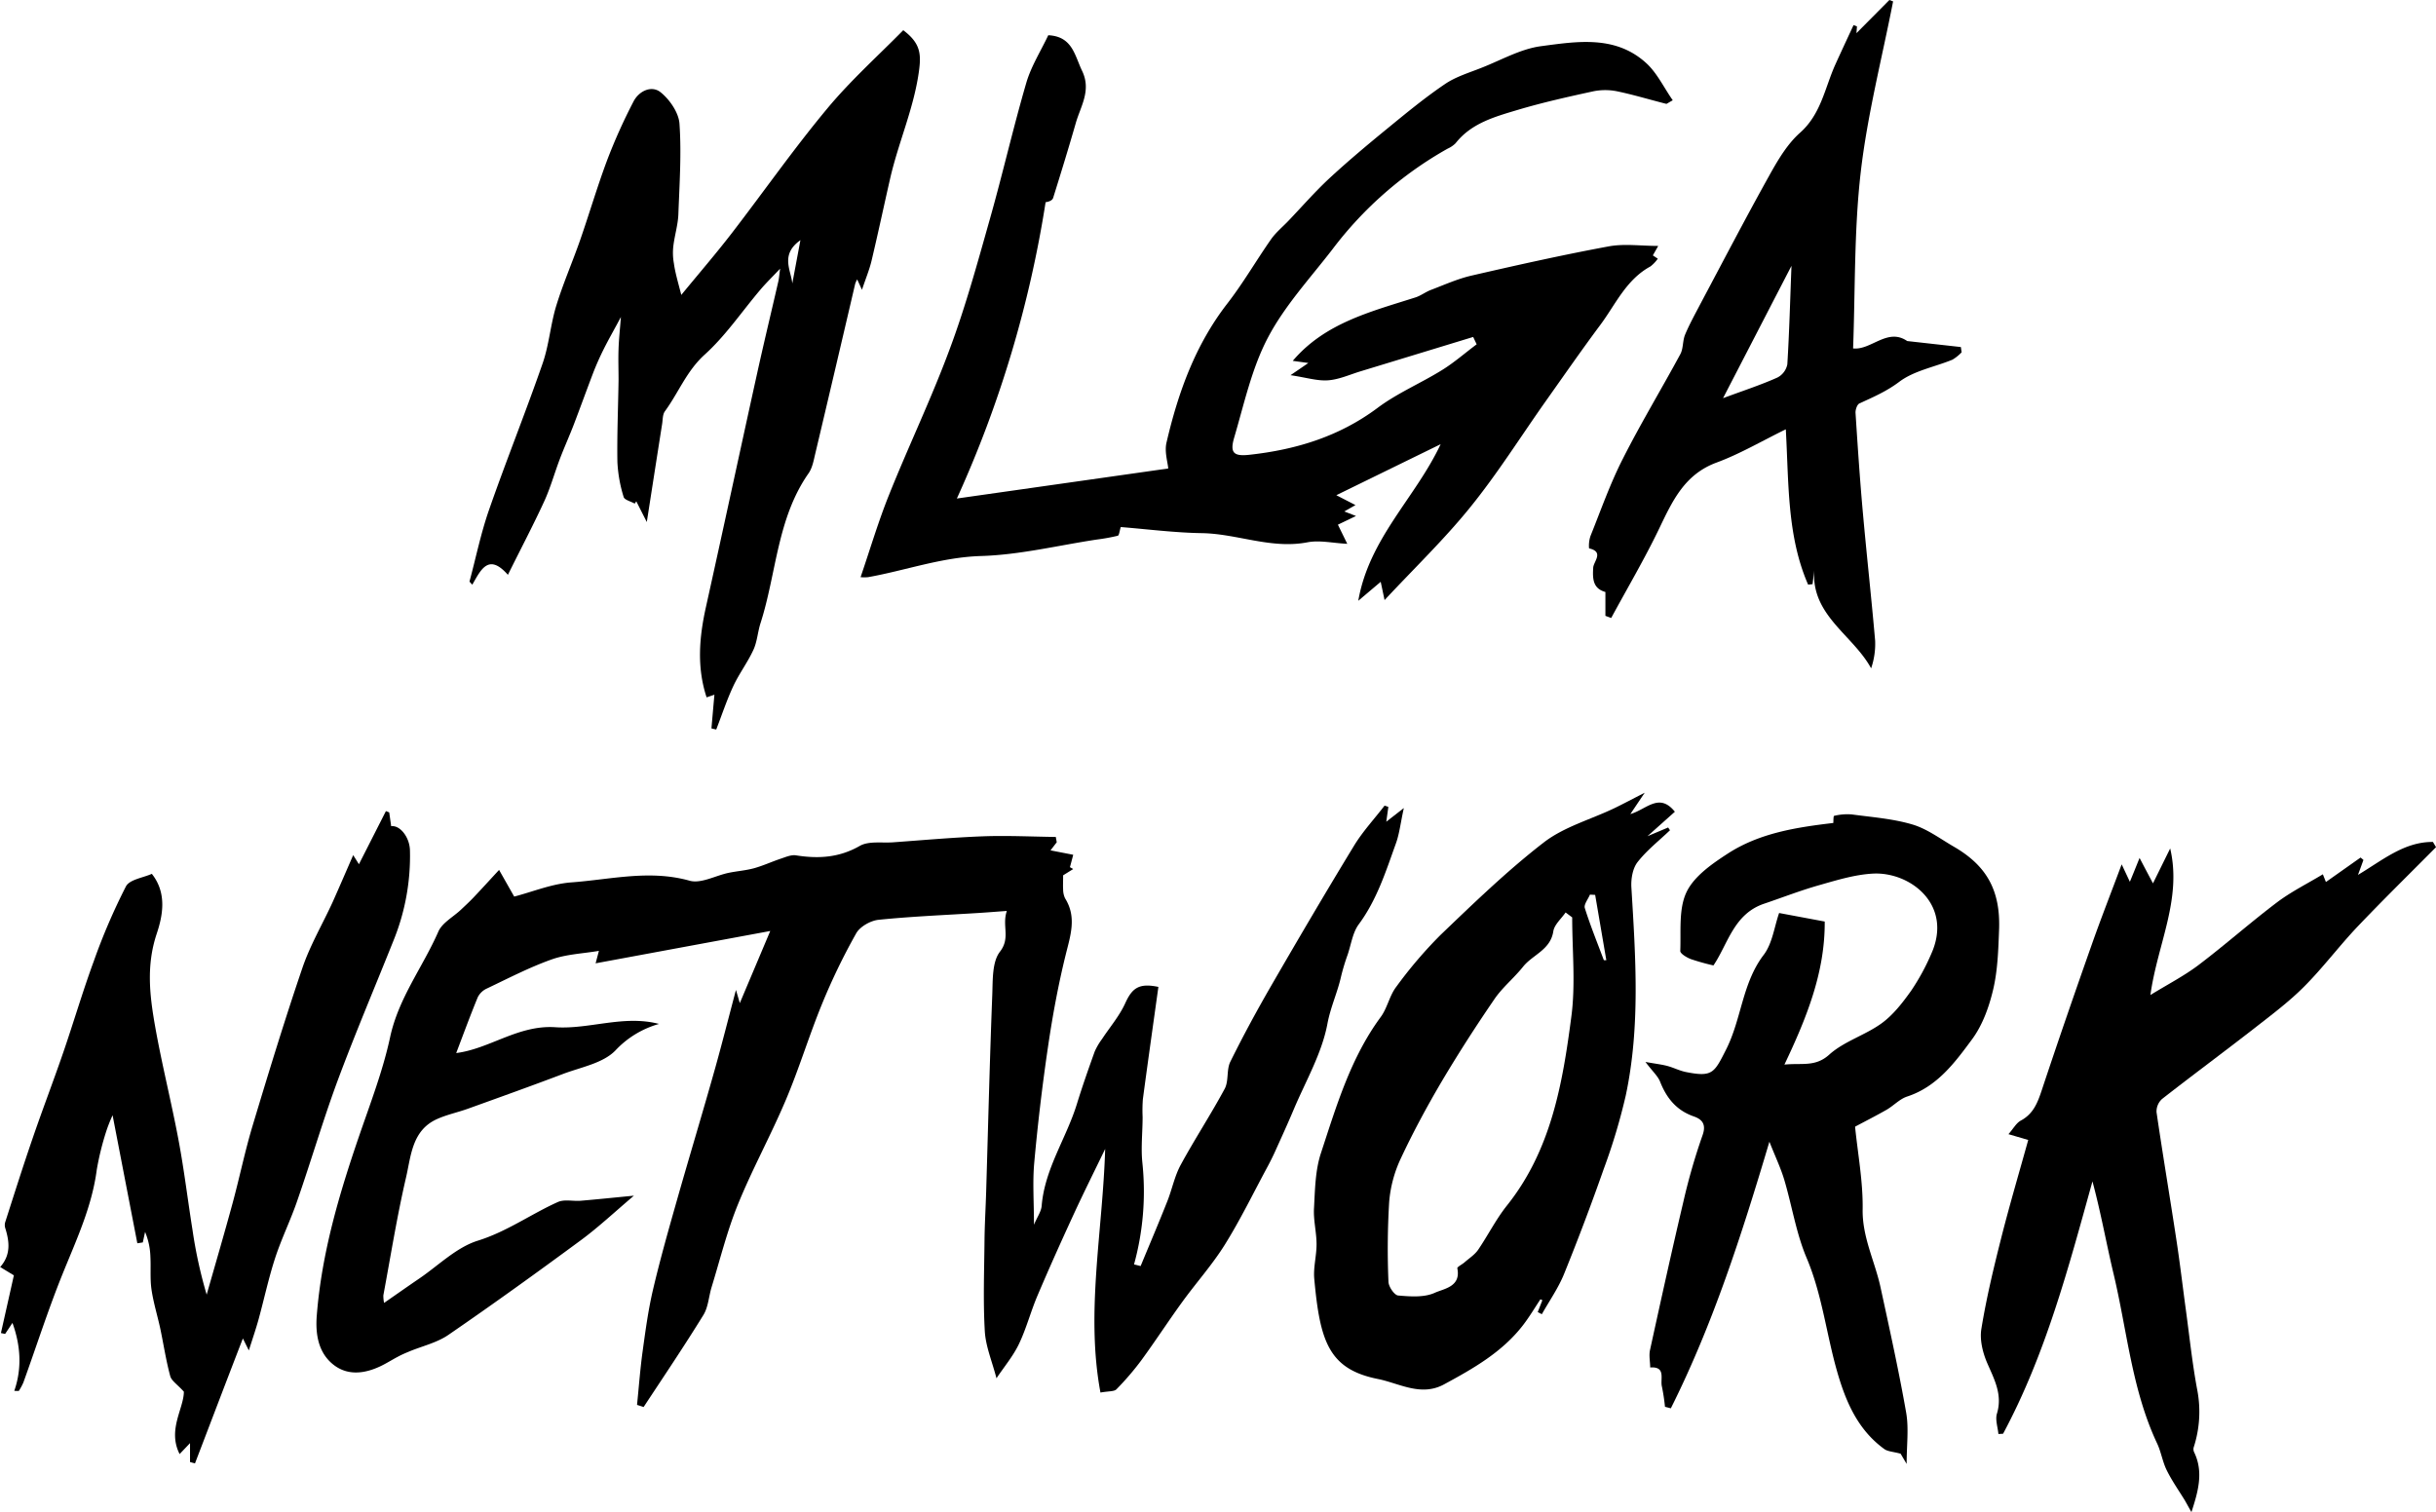 <svg id="Layer_1" data-name="Layer 1" xmlns="http://www.w3.org/2000/svg" viewBox="0 0 739.28 458.94"><title>MLGA-Network-Stacked</title><path d="M548.79,264.24c-.17,1.22-.34,2.44-.63,4.49l5.33-4.15c-1,4.49-1.32,7.72-2.39,10.69-3.06,8.5-5.77,17.14-11.29,24.6-1.86,2.52-2.31,6.08-3.36,9.18a64.5,64.5,0,0,0-2,6.61c-1.08,4.86-3.2,9.32-4.15,14.39-1.68,9-6.59,17.4-10.22,26-1.82,4.33-3.78,8.6-5.71,12.88-.75,1.65-1.57,3.27-2.43,4.86-4.21,7.82-8.11,15.84-12.8,23.36-3.81,6.09-8.67,11.52-12.9,17.35s-8.13,11.84-12.36,17.63a84.47,84.47,0,0,1-7.6,8.87c-.72.74-2.4.54-4.86,1-4.53-24.24.67-48.8,1.43-73.95-3.23,6.67-6.39,13-9.33,19.35-3.85,8.34-7.62,16.72-11.21,25.17-2.06,4.83-3.38,10-5.64,14.71-1.75,3.65-4.44,6.85-6.81,10.38-1.34-5.16-3.28-9.68-3.54-14.29-.53-9.13-.18-18.32-.09-27.48.05-4.93.35-9.86.5-14.8.6-20,1.09-40,1.86-59.91.17-4.44-.07-9.91,2.33-13,3.28-4.23.53-7.86,2.09-12.37-3.3.24-5.79.44-8.27.6-10.22.65-20.47,1.05-30.65,2.09-2.43.25-5.63,2.05-6.79,4.09A191.14,191.14,0,0,0,376.94,324c-3.94,9.61-6.95,19.6-11,29.17-4.52,10.7-10.15,20.93-14.53,31.69-3.31,8.12-5.42,16.73-8,25.14-.87,2.84-1,6.08-2.52,8.51-5.81,9.43-12,18.6-18.11,27.88l-2-.65c.55-5.4.95-10.83,1.69-16.21.86-6.25,1.7-12.53,3.13-18.65,2.11-9,4.63-17.91,7.16-26.81,3.87-13.64,8-27.22,11.82-40.86,2-7.16,3.83-14.4,6.22-23.42.64,2.17.94,3.21,1.17,4,3.24-7.68,6.16-14.58,9.24-21.89l-53,9.81c.43-1.63.74-2.78,1-3.78-4.83.82-9.83,1-14.34,2.6-6.76,2.4-13.19,5.75-19.69,8.84a5.76,5.76,0,0,0-2.74,2.64c-2.25,5.46-4.28,11-6.54,16.94,10.25-1.31,18.81-8.59,30.11-7.84,10.29.69,20.74-3.81,31.44-1a28.76,28.76,0,0,0-13.27,8.09c-3.72,3.8-10.23,5-15.62,7-9.65,3.66-19.37,7.14-29.09,10.64-3.16,1.14-6.52,1.82-9.55,3.22-7.45,3.45-7.73,11.12-9.24,17.62-2.75,11.83-4.66,23.86-6.89,35.81a10.79,10.79,0,0,0,.22,2.3c3.87-2.68,7.28-5.09,10.74-7.44,5.85-4,11.24-9.43,17.7-11.45,8.86-2.76,16.12-8.06,24.31-11.74,2-.88,4.61-.19,6.92-.38,4.85-.41,9.7-.92,16.15-1.54-6,5.1-10.85,9.65-16.13,13.54-13.25,9.77-26.61,19.4-40.18,28.72-3.45,2.37-7.85,3.37-11.8,5-1.2.5-2.4,1-3.56,1.64-1.75.92-3.43,2-5.22,2.85-5,2.38-10.23,2.94-14.56-.66s-5.25-9.07-4.79-14.78c1.48-18.8,6.75-36.67,12.83-54.38,3.41-9.94,7.23-19.84,9.43-30.07,2.56-11.89,9.93-21.28,14.62-32,1.18-2.7,4.52-4.45,6.85-6.65,1.3-1.23,2.63-2.45,3.86-3.75,2.47-2.6,4.88-5.26,7.73-8.34,1.76,3.1,3.12,5.51,4.59,8.09,5.62-1.46,11.43-3.88,17.38-4.31,11.86-.87,23.68-3.91,35.81-.52,3.47,1,7.89-1.55,11.9-2.38,2.56-.53,5.21-.71,7.72-1.4,2.76-.77,5.4-2,8.13-2.91,1.47-.49,3.11-1.21,4.53-1,6.8,1.08,13.11.74,19.4-2.86,2.69-1.54,6.69-.85,10.1-1.09,9.17-.66,18.32-1.49,27.5-1.83,7.28-.26,14.59.11,21.89.2l.29,1.61-1.89,2.46,6.89,1.34c-.33,1.26-.65,2.51-1,3.76l1,.57L450.09,285c0,1.94-.07,3.11,0,4.26a6.41,6.41,0,0,0,.59,2.72c3.62,5.79,1.59,11.4.14,17.33-2.23,9.07-3.93,18.3-5.29,27.54q-2.6,17.6-4.2,35.32c-.54,5.9-.09,11.9-.09,18.89,1-2.39,2.2-4,2.34-5.76.93-11.27,7.52-20.54,10.72-31,1.64-5.32,3.49-10.57,5.37-15.81a19.66,19.66,0,0,1,2.22-3.79c2.35-3.58,5.23-6.92,7-10.77,2.11-4.66,4.12-6.31,10.11-5.06-1.57,11.31-3.19,22.69-4.71,34.09a45.39,45.39,0,0,0-.08,5.35c0,4.62-.54,9.28-.08,13.85a83.42,83.42,0,0,1-2.52,30.94l2,.5c2.7-6.53,5.46-13,8.07-19.59,1.46-3.66,2.22-7.65,4.07-11.08,4.25-7.83,9.16-15.3,13.38-23.15,1.26-2.35.5-5.75,1.69-8.17,3.88-7.85,8.06-15.56,12.44-23.14,8.23-14.23,16.56-28.41,25.11-42.45,2.64-4.33,6.16-8.13,9.27-12.17Z" transform="translate(-127.45 -19.31)"/><path d="M574.53,121.59q-17.28,5.28-34.56,10.54c-3.16,1-6.31,2.4-9.53,2.62s-6.44-.82-11.34-1.56c2.23-1.52,3.51-2.39,5.41-3.7l-4.73-.65c9.78-11.52,23.72-14.93,37.22-19.25,1.65-.52,3.09-1.67,4.71-2.28,4.08-1.55,8.12-3.38,12.34-4.35,13.81-3.18,27.66-6.28,41.59-8.86,4.74-.88,9.78-.14,15.05-.14l-1.63,2.87,1.5,1a10.66,10.66,0,0,1-2.23,2.35c-7.36,4-10.55,11.48-15.19,17.72-5.68,7.62-11.1,15.44-16.6,23.2-7.6,10.75-14.65,22-22.9,32.18-7.84,9.71-16.92,18.43-26,28.18-.5-2.39-.78-3.72-1.17-5.55l-6.81,5.76c3.31-19,17.34-31.23,25-47.53L533,169.62l5.81,3c-1.17.67-2.2,1.26-3.4,1.93l3.56,1.38-5.49,2.64c.76,1.57,1.55,3.17,2.84,5.81-4.4-.22-8.4-1.17-12.09-.46-11,2.12-21.28-2.6-32-2.78-8.36-.13-16.7-1.22-24.65-1.85-.38,1.18-.48,2.52-.91,2.64a58.61,58.61,0,0,1-6.35,1.15c-11.71,1.77-23.39,4.65-35.15,5-11.94.36-22.85,4.38-34.28,6.42a12.36,12.36,0,0,1-2.27,0c2.88-8.43,5.35-16.79,8.58-24.85,6-15,13-29.55,18.57-44.65,4.75-12.78,8.36-26,12.07-39.13,3.9-13.77,7.08-27.74,11.09-41.48,1.47-5,4.41-9.64,6.65-14.38,7.34.35,8,6.1,10.27,10.82,2.86,5.95-.46,10.72-1.93,15.87-2.18,7.59-4.5,15.14-6.86,22.68-.21.68-1.1,1.14-2.29,1.31a346.14,346.14,0,0,1-26.93,89.94l64.15-9.12c-.16-1.93-1.18-5.08-.53-7.85,3.53-15.19,8.73-29.67,18.48-42.24,4.79-6.18,8.72-13,13.22-19.44,1.46-2.09,3.5-3.76,5.28-5.62,4.16-4.35,8.12-8.91,12.53-13,5.67-5.24,11.61-10.21,17.59-15.1,5.68-4.65,11.36-9.34,17.42-13.44,3.34-2.27,7.43-3.47,11.25-5,5.91-2.33,11.73-5.67,17.87-6.49,11-1.46,22.65-3.4,32,5.18,3.27,3,5.3,7.38,8,11.24-1.5.81-1.82,1.13-2,1.07-5-1.26-9.87-2.75-14.87-3.79a18.11,18.11,0,0,0-7.26,0c-7.7,1.68-15.42,3.4-23,5.66-6.87,2.06-14,4-18.78,10.1a8,8,0,0,1-2.41,1.64A113.31,113.31,0,0,0,531.81,95c-6.77,8.77-14.48,17.11-19.57,26.79-4.92,9.35-7.22,20.12-10.25,30.39-1.36,4.65-.07,5.69,4.66,5.17,14.11-1.55,27.2-5.53,38.84-14.21,6-4.5,13.14-7.5,19.57-11.49,3.71-2.29,7-5.2,10.53-7.83Z" transform="translate(-127.45 -19.31)"/><path d="M334.21,108.83c5.36-6.53,10.5-12.49,15.3-18.71,9.7-12.59,18.82-25.65,29-37.87,7.07-8.52,15.42-16,23.06-23.77,4.89,3.7,5.47,6.74,4.85,11.76-1.44,11.54-6.24,22-8.8,33.13-1.91,8.35-3.69,16.74-5.67,25.08-.64,2.69-1.72,5.27-2.91,8.82l-1.45-3.15a8,8,0,0,0-.6,1.3q-6,25.76-12.1,51.5c-.5,2.08-.88,4.39-2.07,6.08-9.56,13.67-9.71,30.33-14.57,45.47-.86,2.68-1,5.63-2.18,8.14-1.74,3.78-4.31,7.17-6.07,10.94-2,4.28-3.48,8.79-5.19,13.2l-1.45-.34c.28-3.26.57-6.53.9-10.23l-2.37.8c-3-9.11-2.25-18.18-.22-27.34,5.26-23.69,10.35-47.42,15.58-71.12,2.05-9.3,4.29-18.57,6.42-27.85.2-.89.26-1.82.53-3.81-2.49,2.63-4.35,4.43-6,6.39-5.62,6.62-10.56,14-16.94,19.74-5.49,5-7.92,11.57-12.05,17.19-.7,1-.61,2.53-.82,3.83-1.48,9.39-2.94,18.78-4.65,29.75l-3.19-6.29-.48.7c-1.16-.67-3.09-1.12-3.35-2a42.64,42.64,0,0,1-1.9-10.57c-.14-8.33.23-16.67.35-25,0-3.14-.12-6.28,0-9.41.09-2.84.41-5.67.71-9.66-2,3.78-3.68,6.68-5.17,9.66-1.19,2.38-2.28,4.81-3.24,7.29-2,5.24-3.91,10.54-5.92,15.79-1.34,3.48-2.88,6.88-4.2,10.36-1.63,4.29-2.85,8.75-4.76,12.9-3.35,7.27-7.09,14.36-11,22.26-5.91-6.73-8.24-1.47-10.81,3l-.85-.94c1.95-7.27,3.46-14.69,5.93-21.78,5.18-14.86,11.06-29.47,16.22-44.32,2-5.68,2.42-11.87,4.18-17.63,2.07-6.74,4.91-13.23,7.23-19.88,2.81-8.08,5.22-16.31,8.22-24.32a168.59,168.59,0,0,1,8-17.8c1.64-3.19,5.46-5,8.2-2.82s5.52,6.19,5.75,9.57c.63,9.12,0,18.35-.34,27.52-.13,3.21-1.14,6.38-1.52,9.59a17.77,17.77,0,0,0,.17,5.3C332.35,102.08,333.2,104.88,334.21,108.83Zm33.69-3.49,2.46-13.13C364.16,96.6,367.51,101.32,367.9,105.34Z" transform="translate(-127.45 -19.31)"/><path d="M690.43,361.3c.82,8.19,2.43,16.68,2.3,25.14s3.74,15.78,5.44,23.68c2.74,12.64,5.54,25.28,7.77,38,.83,4.77.14,9.81.14,15.54-1-1.68-1.7-2.89-1.83-3.1-2.24-.62-3.92-.64-5-1.45-8.11-5.91-11.74-14.57-14.37-23.86-3.2-11.31-4.49-23.08-9.15-34.1-3.18-7.51-4.44-15.82-6.78-23.7-1.06-3.56-2.68-6.94-4.52-11.59-8.49,28.53-17.19,55.52-29.91,80.92l-1.78-.46a59.8,59.8,0,0,0-.93-6.14c-.58-2.24,1.33-6.16-3.56-5.79,0-1.76-.42-3.59-.06-5.26,3.28-15,6.58-30,10.12-45a186.15,186.15,0,0,1,5.84-20.26c1.23-3.42-.3-4.86-2.65-5.68-5.28-1.84-8.26-5.54-10.24-10.54-.68-1.72-2.26-3.09-4.45-6,3.19.57,5,.77,6.67,1.22,1.9.51,3.71,1.46,5.63,1.84,8.06,1.6,8.58.29,12.22-6.92,4.66-9.23,4.83-20.06,11.36-28.63,2.65-3.47,3.22-8.51,4.69-12.72l13.84,2.59c.11,15.25-5.4,29.06-12.23,43.42,5.32-.54,9.34.8,13.58-3,4.5-4.07,10.93-5.91,15.93-9.54,3.51-2.56,6.36-6.24,8.92-9.84a67.28,67.28,0,0,0,6.14-11.25c6.66-14.87-6.39-24.94-17.72-24.34-5.51.3-11,2-16.37,3.53-5.62,1.59-11.09,3.73-16.63,5.6-9.25,3.11-11,12.27-15.39,18.74a66.58,66.58,0,0,1-6.86-1.92c-1.26-.48-3.24-1.67-3.21-2.47.25-6-.54-12.73,1.89-17.85,2.29-4.81,7.71-8.58,12.49-11.68,9.68-6.29,20.91-8,32.06-9.32.06-.6,0-2.11.26-2.16a16.9,16.9,0,0,1,5.28-.44c6.2.84,12.53,1.3,18.47,3.06,4.46,1.32,8.44,4.34,12.56,6.73,10,5.78,14.19,13.31,13.74,25.22-.23,6.06-.41,12.24-1.78,18.09-1.24,5.29-3.22,10.83-6.4,15.14-5.22,7.07-10.59,14.4-19.7,17.39-2.27.74-4.08,2.75-6.22,4C696.78,358,693.45,359.68,690.43,361.3Z" transform="translate(-127.45 -19.31)"/><path d="M594.12,417.57l1.41-3.6-.59-.28c-1.72,2.59-3.31,5.28-5.2,7.75-6.32,8.25-15.13,13.25-24.06,18.08-7,3.79-13.55-.33-20.07-1.64-15-3-17.58-11.56-19.31-30.46C526,404,527,400.5,527,397c0-3.68-1-7.38-.77-11,.3-5.58.37-11.42,2.09-16.65,4.71-14.32,9-28.92,18.16-41.35,2-2.71,2.64-6.44,4.68-9.12a132.82,132.82,0,0,1,13.46-15.78c10.13-9.7,20.27-19.52,31.34-28.08,6.1-4.71,14.11-6.92,21.24-10.31,2.76-1.32,5.46-2.78,9.39-4.78l-4.36,6.48c4.9-1.4,8.73-6.66,13.51-.71l-8.32,7.43,6.28-2.65.56.84c-3.34,3.19-7.05,6.09-9.86,9.69-1.47,1.9-2,5.07-1.86,7.6,1.28,21.15,2.75,42.31-1.71,63.25a180.74,180.74,0,0,1-6.66,22.23q-5.65,16.1-12.06,31.92c-1.74,4.28-4.46,8.15-6.74,12.21Zm10.46-119.8-2-1.5c-1.3,1.9-3.41,3.68-3.73,5.73-.87,5.67-6.25,7.07-9.17,10.73-2.73,3.43-6.26,6.27-8.71,9.86-5.58,8.15-10.94,16.47-16,25-4.48,7.61-8.69,15.41-12.43,23.41a38.19,38.19,0,0,0-3.5,13.11,235.5,235.5,0,0,0-.22,24.21c0,1.5,1.8,4.12,2.94,4.22,3.7.32,7.91.64,11.12-.82,2.76-1.26,8-1.81,6.84-7.43-.08-.43,1.44-1.16,2.17-1.8,1.42-1.25,3.11-2.32,4.15-3.83,3-4.41,5.44-9.3,8.76-13.46,13.34-16.72,16.85-36.86,19.49-57.07C605.65,318.15,604.58,307.89,604.58,297.77Zm9.6,13h.76l-3.39-19.83-1.58-.08c-.56,1.37-1.9,3-1.56,4.07C610.09,300.27,612.21,305.48,614.18,310.74Z" transform="translate(-127.45 -19.31)"/><path d="M780.84,287.44l5.22-10.6c3.62,15.47-3.89,29.12-6,44.49,5.29-3.26,10.23-5.79,14.59-9.09,8.11-6.14,15.74-12.92,23.85-19.05,4.26-3.21,9.12-5.62,13.89-8.5.26.65.57,1.42.93,2.34l10.52-7.43.87.73c-.5,1.39-1,2.77-1.66,4.54,7.39-4.4,14-10.07,22.75-10l.94,1.59c-7.94,8-16,15.9-23.79,24.08-5.61,5.91-10.52,12.51-16.27,18.27-4.64,4.65-10,8.65-15.18,12.7-9.26,7.2-18.69,14.17-27.93,21.4a5.09,5.09,0,0,0-1.65,4c1.88,12.88,4.05,25.72,6,38.58,1.08,7,1.9,14.08,2.86,21.12,1.14,8.35,2,16.76,3.57,25a35,35,0,0,1-1.17,17.07,2.22,2.22,0,0,0,.16,1.45c2.89,6,1.22,11.9-.83,18.16-.77-1.35-1.38-2.47-2-3.56-1.84-3-3.92-5.95-5.49-9.13-1.28-2.57-1.7-5.56-2.93-8.17-7.66-16.28-9.09-34.15-13.18-51.33-2.22-9.29-3.87-18.7-6.44-28.2-7.28,26.23-14.2,52.5-27.12,76.6l-1.42.08c-.19-2.07-1-4.32-.45-6.17,1.73-5.7-.71-10.25-2.87-15.19-1.4-3.19-2.4-7.15-1.86-10.49,1.5-9.26,3.7-18.42,6-27.52,2.53-10,5.47-19.94,8.23-29.88l-6-1.76c1.47-1.66,2.36-3.38,3.76-4.13,3.87-2.08,5.13-5.55,6.41-9.4,4.91-14.8,10-29.53,15.19-44.23,2.75-7.8,5.77-15.5,9-24.14l2.49,5.29c.83-2,1.64-4,2.94-7.24C778.43,282.91,779.71,285.3,780.84,287.44Z" transform="translate(-127.45 -19.31)"/><path d="M131.78,441.49c2.44-7,1.86-14-.55-20.63L129,424.21l-1.27-.28c1.29-5.74,2.58-11.47,3.93-17.51l-4.16-2.52c3.29-3.69,2.83-7.71,1.54-11.83a3.14,3.14,0,0,1,0-1.82c2.68-8.35,5.32-16.71,8.17-25,3-8.81,6.35-17.51,9.38-26.31,3.18-9.24,5.93-18.64,9.3-27.81a187.13,187.13,0,0,1,9.78-22.77c1.12-2.11,5.26-2.63,7.86-3.81,4.73,5.95,3.24,12.91,1.47,18.21-3.21,9.64-2.12,18.79-.47,28.1,2.05,11.59,4.95,23,7.12,34.6,1.69,9,2.78,18.16,4.23,27.23a140,140,0,0,0,4.29,19.59c2.65-9.29,5.37-18.56,7.9-27.88,2.12-7.82,3.74-15.78,6.08-23.53,4.82-16,9.7-32,15.11-47.87,2.35-6.87,6.11-13.25,9.15-19.89,2-4.47,3.94-9,6.23-14.24l1.74,2.76,8.19-16.12,1,.39.6,4.19c2.7-.35,5.57,3.34,5.69,7.25a68.2,68.2,0,0,1-5.11,27.76c-5.61,14.06-11.55,28-16.82,42.18-4.44,12-8,24.21-12.19,36.26-2,5.92-4.82,11.6-6.77,17.56s-3.32,12.34-5,18.51c-.81,2.95-1.81,5.86-3,9.6l-1.81-3.63c-5,12.91-9.74,25.42-14.54,37.93l-1.5-.42v-5.74l-3.16,3.32c-3.73-7.36,1.28-13.82,1.29-18.94-2-2.22-3.75-3.29-4.14-4.73-1.27-4.71-2-9.55-3-14.33-.86-4-2.1-7.93-2.69-12-.47-3.29-.14-6.68-.33-10a21.12,21.12,0,0,0-1.61-7.43l-.69,3.19-1.66.26c-2.48-12.8-4.95-25.6-7.51-38.86a46,46,0,0,0-1.92,4.85,85.17,85.17,0,0,0-2.88,11.66c-1.45,11.17-6.13,21.17-10.29,31.44-4.42,10.9-8,22.13-12,33.2a17.92,17.92,0,0,1-1.38,2.54Z" transform="translate(-127.45 -19.31)"/><path d="M691,27.32c-.07,1-.14,2-.15,2.06l10-10.07,1.12.43c-3.38,17.31-7.83,34.5-9.84,52s-1.63,35.37-2.3,53.33c5.47.61,10.43-6.38,16.42-2.24l16.29,1.82c.07.53.15,1.06.23,1.59a12.76,12.76,0,0,1-2.8,2.25c-5.42,2.23-11.63,3.32-16.13,6.71-3.86,2.91-7.9,4.64-12.08,6.56-.71.32-1.25,1.92-1.19,2.89.64,9.95,1.3,19.91,2.19,29.85,1.17,13.11,2.62,26.18,3.76,39.29a22.91,22.91,0,0,1-1.22,8.38c-5.53-10.16-18.18-16-17.28-29.74-.16,1.39-.32,2.79-.49,4.19l-1.35.15c-6.42-14.73-5.85-30.67-6.77-47.15-7.23,3.53-13.89,7.46-21,10.09-9.72,3.58-13.39,11.62-17.41,20-4.45,9.26-9.69,18.14-14.58,27.18l-1.76-.65V199c-3.82-1.06-3.91-4-3.7-7.4.12-1.87,3.37-4.79-1.26-5.84a9.31,9.31,0,0,1,.43-3.75c3.18-7.9,6-16,9.88-23.56,5.43-10.74,11.68-21.06,17.4-31.66.92-1.72.66-4,1.43-5.9,1.32-3.15,3-6.17,4.57-9.18,7-13.17,13.9-26.41,21.16-39.44,2.53-4.54,5.35-9.29,9.17-12.68,6.39-5.68,7.51-13.6,10.69-20.67,1.81-4,3.69-8,5.54-12ZM671.13,100c-6.93,13.39-13.59,26.29-20.77,40.17,6.18-2.3,11.45-4,16.51-6.27a5.76,5.76,0,0,0,3-4C670.47,120.18,670.72,110.47,671.13,100Z" transform="translate(-127.45 -19.31)"/></svg>